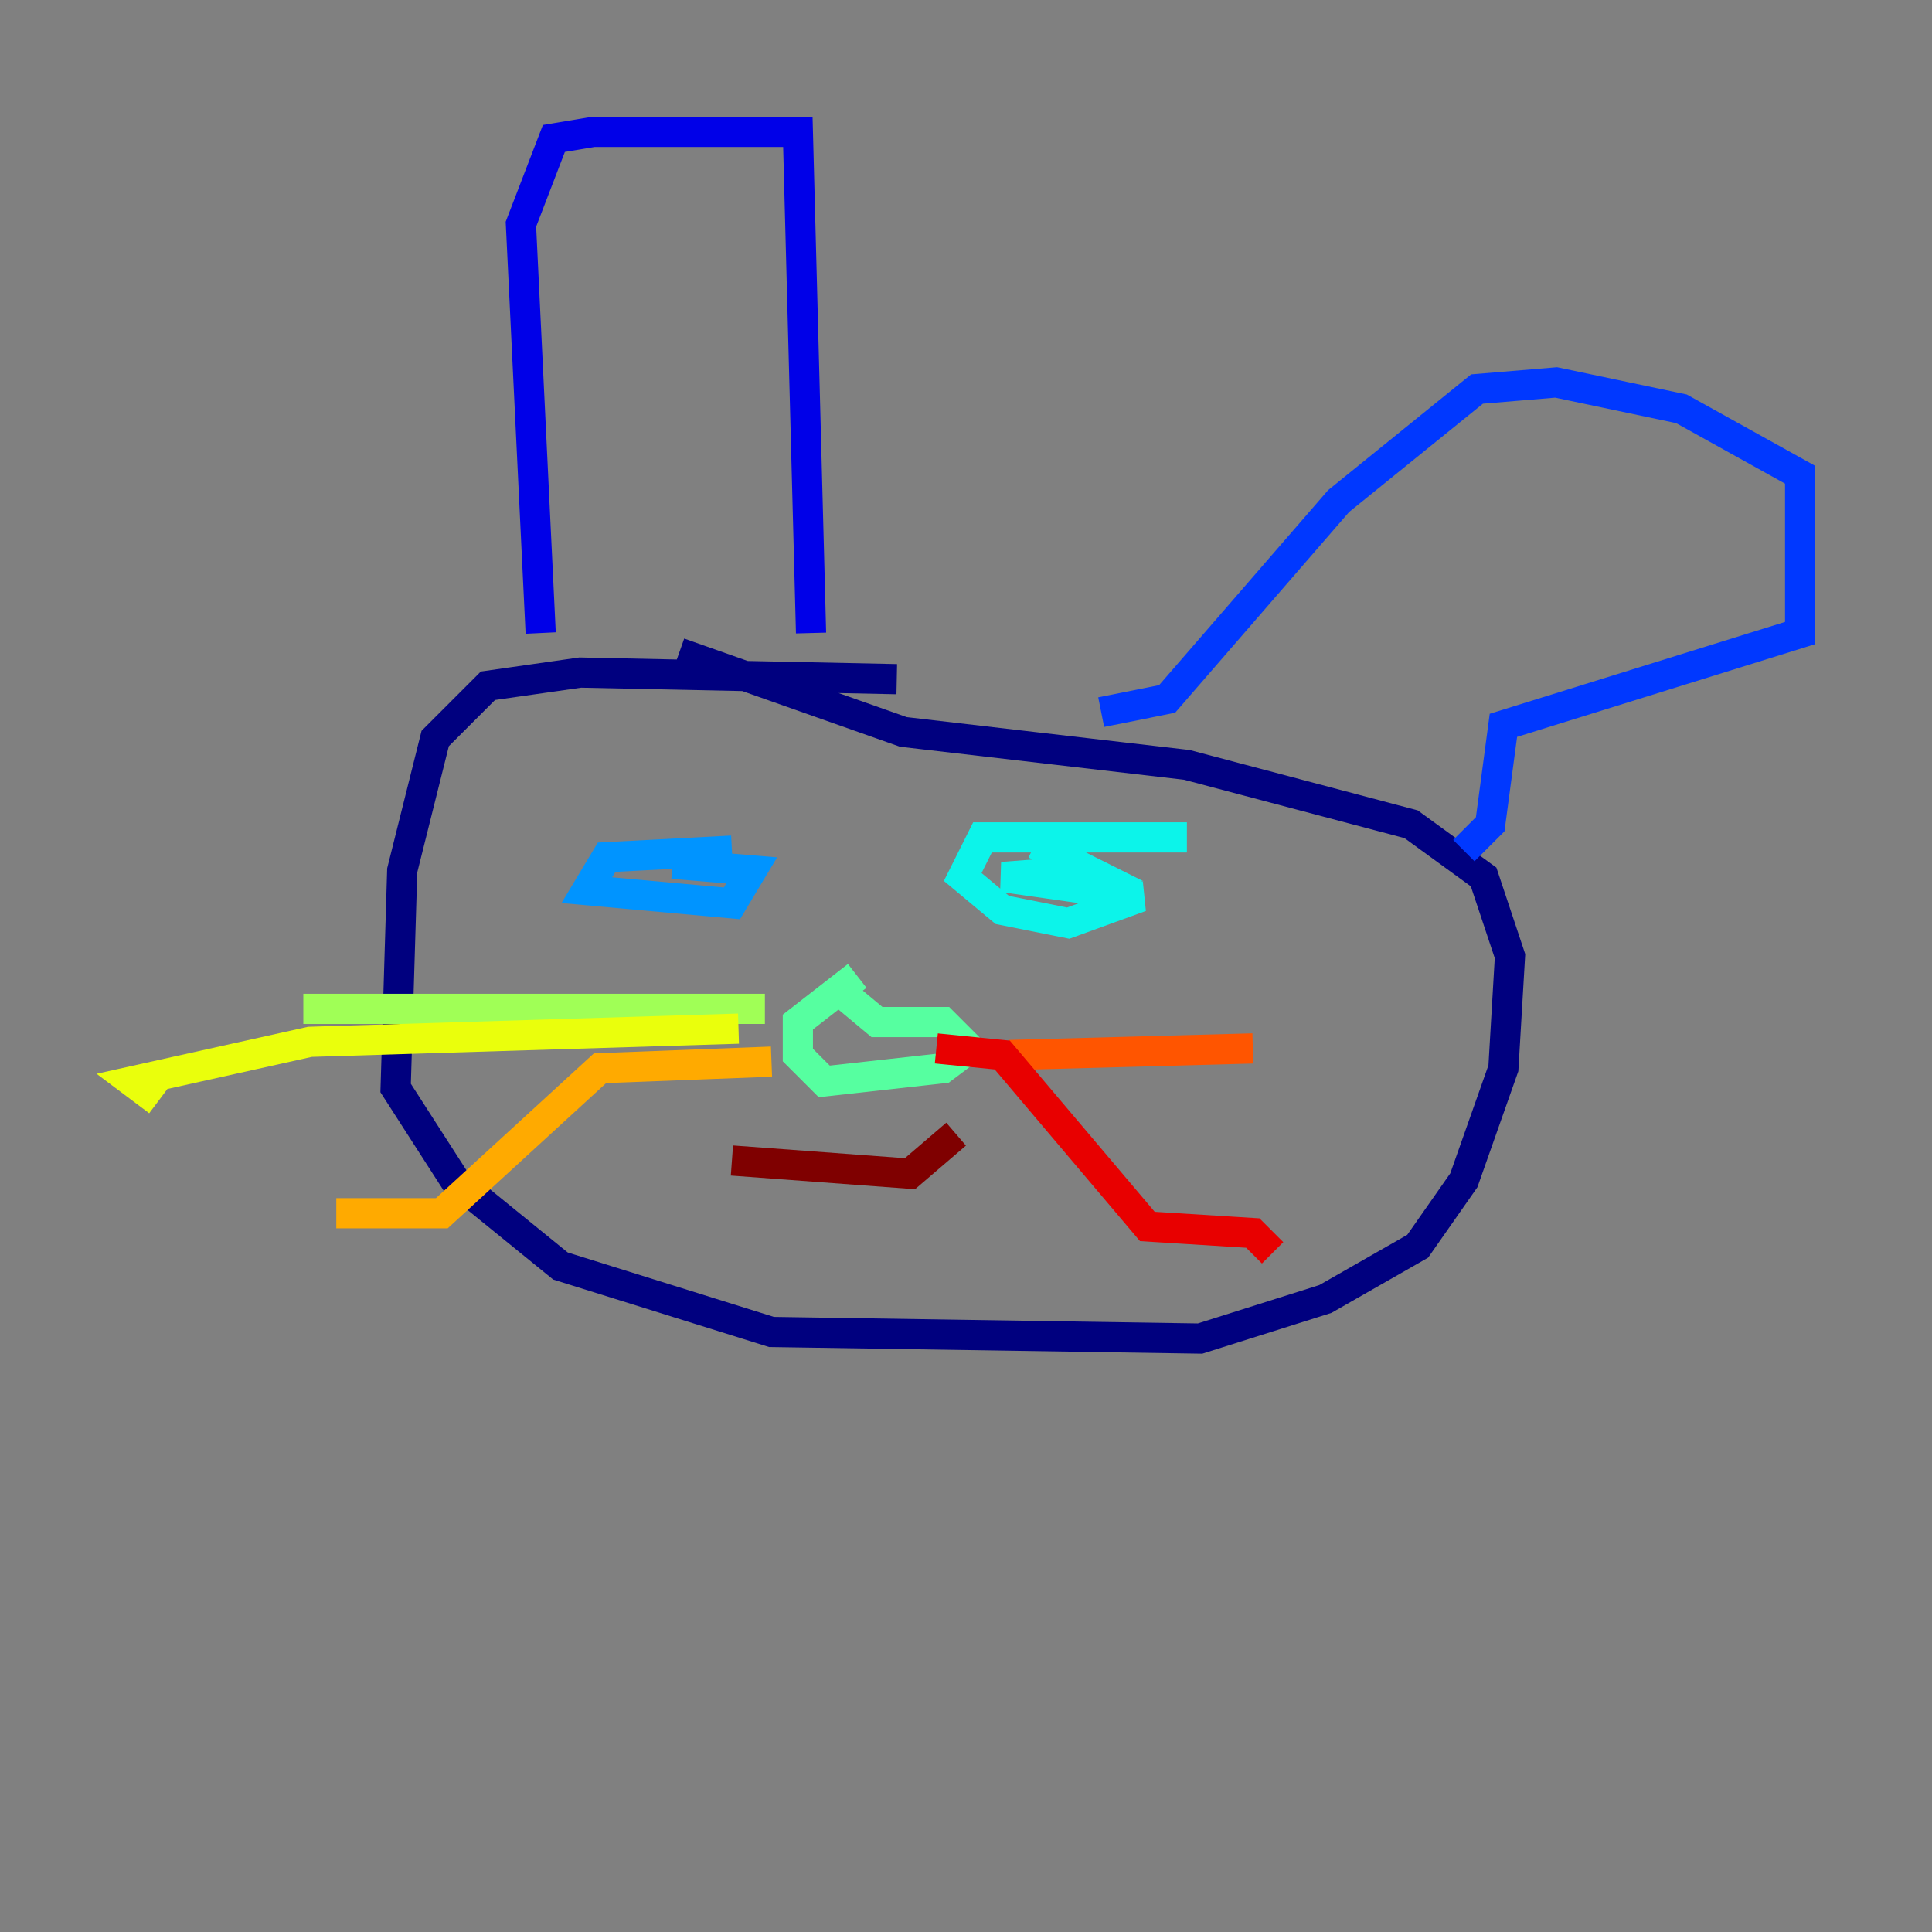 <?xml version="1.0" encoding="utf-8" ?>
<svg baseProfile="tiny" height="128" version="1.2" viewBox="0,0,128,128" width="128" xmlns="http://www.w3.org/2000/svg" xmlns:ev="http://www.w3.org/2001/xml-events" xmlns:xlink="http://www.w3.org/1999/xlink"><rect x="0" y="0" width="128" height="128" fill="#808080" stroke="none"/><defs /><polyline fill="none" points="59.413,44.997 38.444,44.56 32.328,45.433 28.833,48.928 26.648,57.666 26.212,72.082 30.143,78.198 37.133,83.877 51.113,88.246 79.508,88.683 87.809,86.061 93.925,82.567 96.983,78.198 99.604,70.771 100.041,63.345 98.293,58.102 93.488,54.608 78.635,50.676 59.85,48.492 44.997,43.249" stroke="#00007f" stroke-width="2" /><polyline fill="none" points="35.822,41.939 34.512,14.853 36.696,9.174 39.317,8.737 52.86,8.737 53.734,41.939" stroke="#0000e8" stroke-width="2" /><polyline fill="none" points="72.956,47.181 77.324,46.307 88.683,33.201 97.857,25.775 103.099,25.338 111.399,27.085 119.263,31.454 119.263,41.939 99.604,48.055 98.73,54.608 96.983,56.355" stroke="#0038ff" stroke-width="2" /><polyline fill="none" points="48.492,56.355 40.191,56.792 38.88,58.976 48.492,59.85 49.802,57.666 44.56,57.229" stroke="#0094ff" stroke-width="2" /><polyline fill="none" points="78.635,55.481 65.092,55.481 63.782,58.102 66.403,60.287 70.771,61.16 75.577,59.413 66.403,58.102 72.082,57.666 68.587,55.918" stroke="#0cf4ea" stroke-width="2" /><polyline fill="none" points="56.792,64.655 52.86,67.713 52.86,69.898 54.608,71.645 62.471,70.771 64.218,69.461 62.471,67.713 58.102,67.713 55.481,65.529" stroke="#56ffa0" stroke-width="2" /><polyline fill="none" points="50.676,66.84 20.096,66.84" stroke="#a0ff56" stroke-width="2" /><polyline fill="none" points="48.928,68.15 20.532,69.024 8.737,71.645 10.485,72.956" stroke="#eaff0c" stroke-width="2" /><polyline fill="none" points="51.113,70.335 39.754,70.771 29.27,80.382 22.28,80.382" stroke="#ffaa00" stroke-width="2" /><polyline fill="none" points="66.84,69.898 83.003,69.461" stroke="#ff5500" stroke-width="2" /><polyline fill="none" points="62.034,69.461 66.403,69.898 76.014,81.256 83.003,81.693 84.314,83.003" stroke="#e80000" stroke-width="2" /><polyline fill="none" points="48.492,76.887 60.287,77.761 63.345,75.14" stroke="#7f0000" stroke-width="2" /></svg>